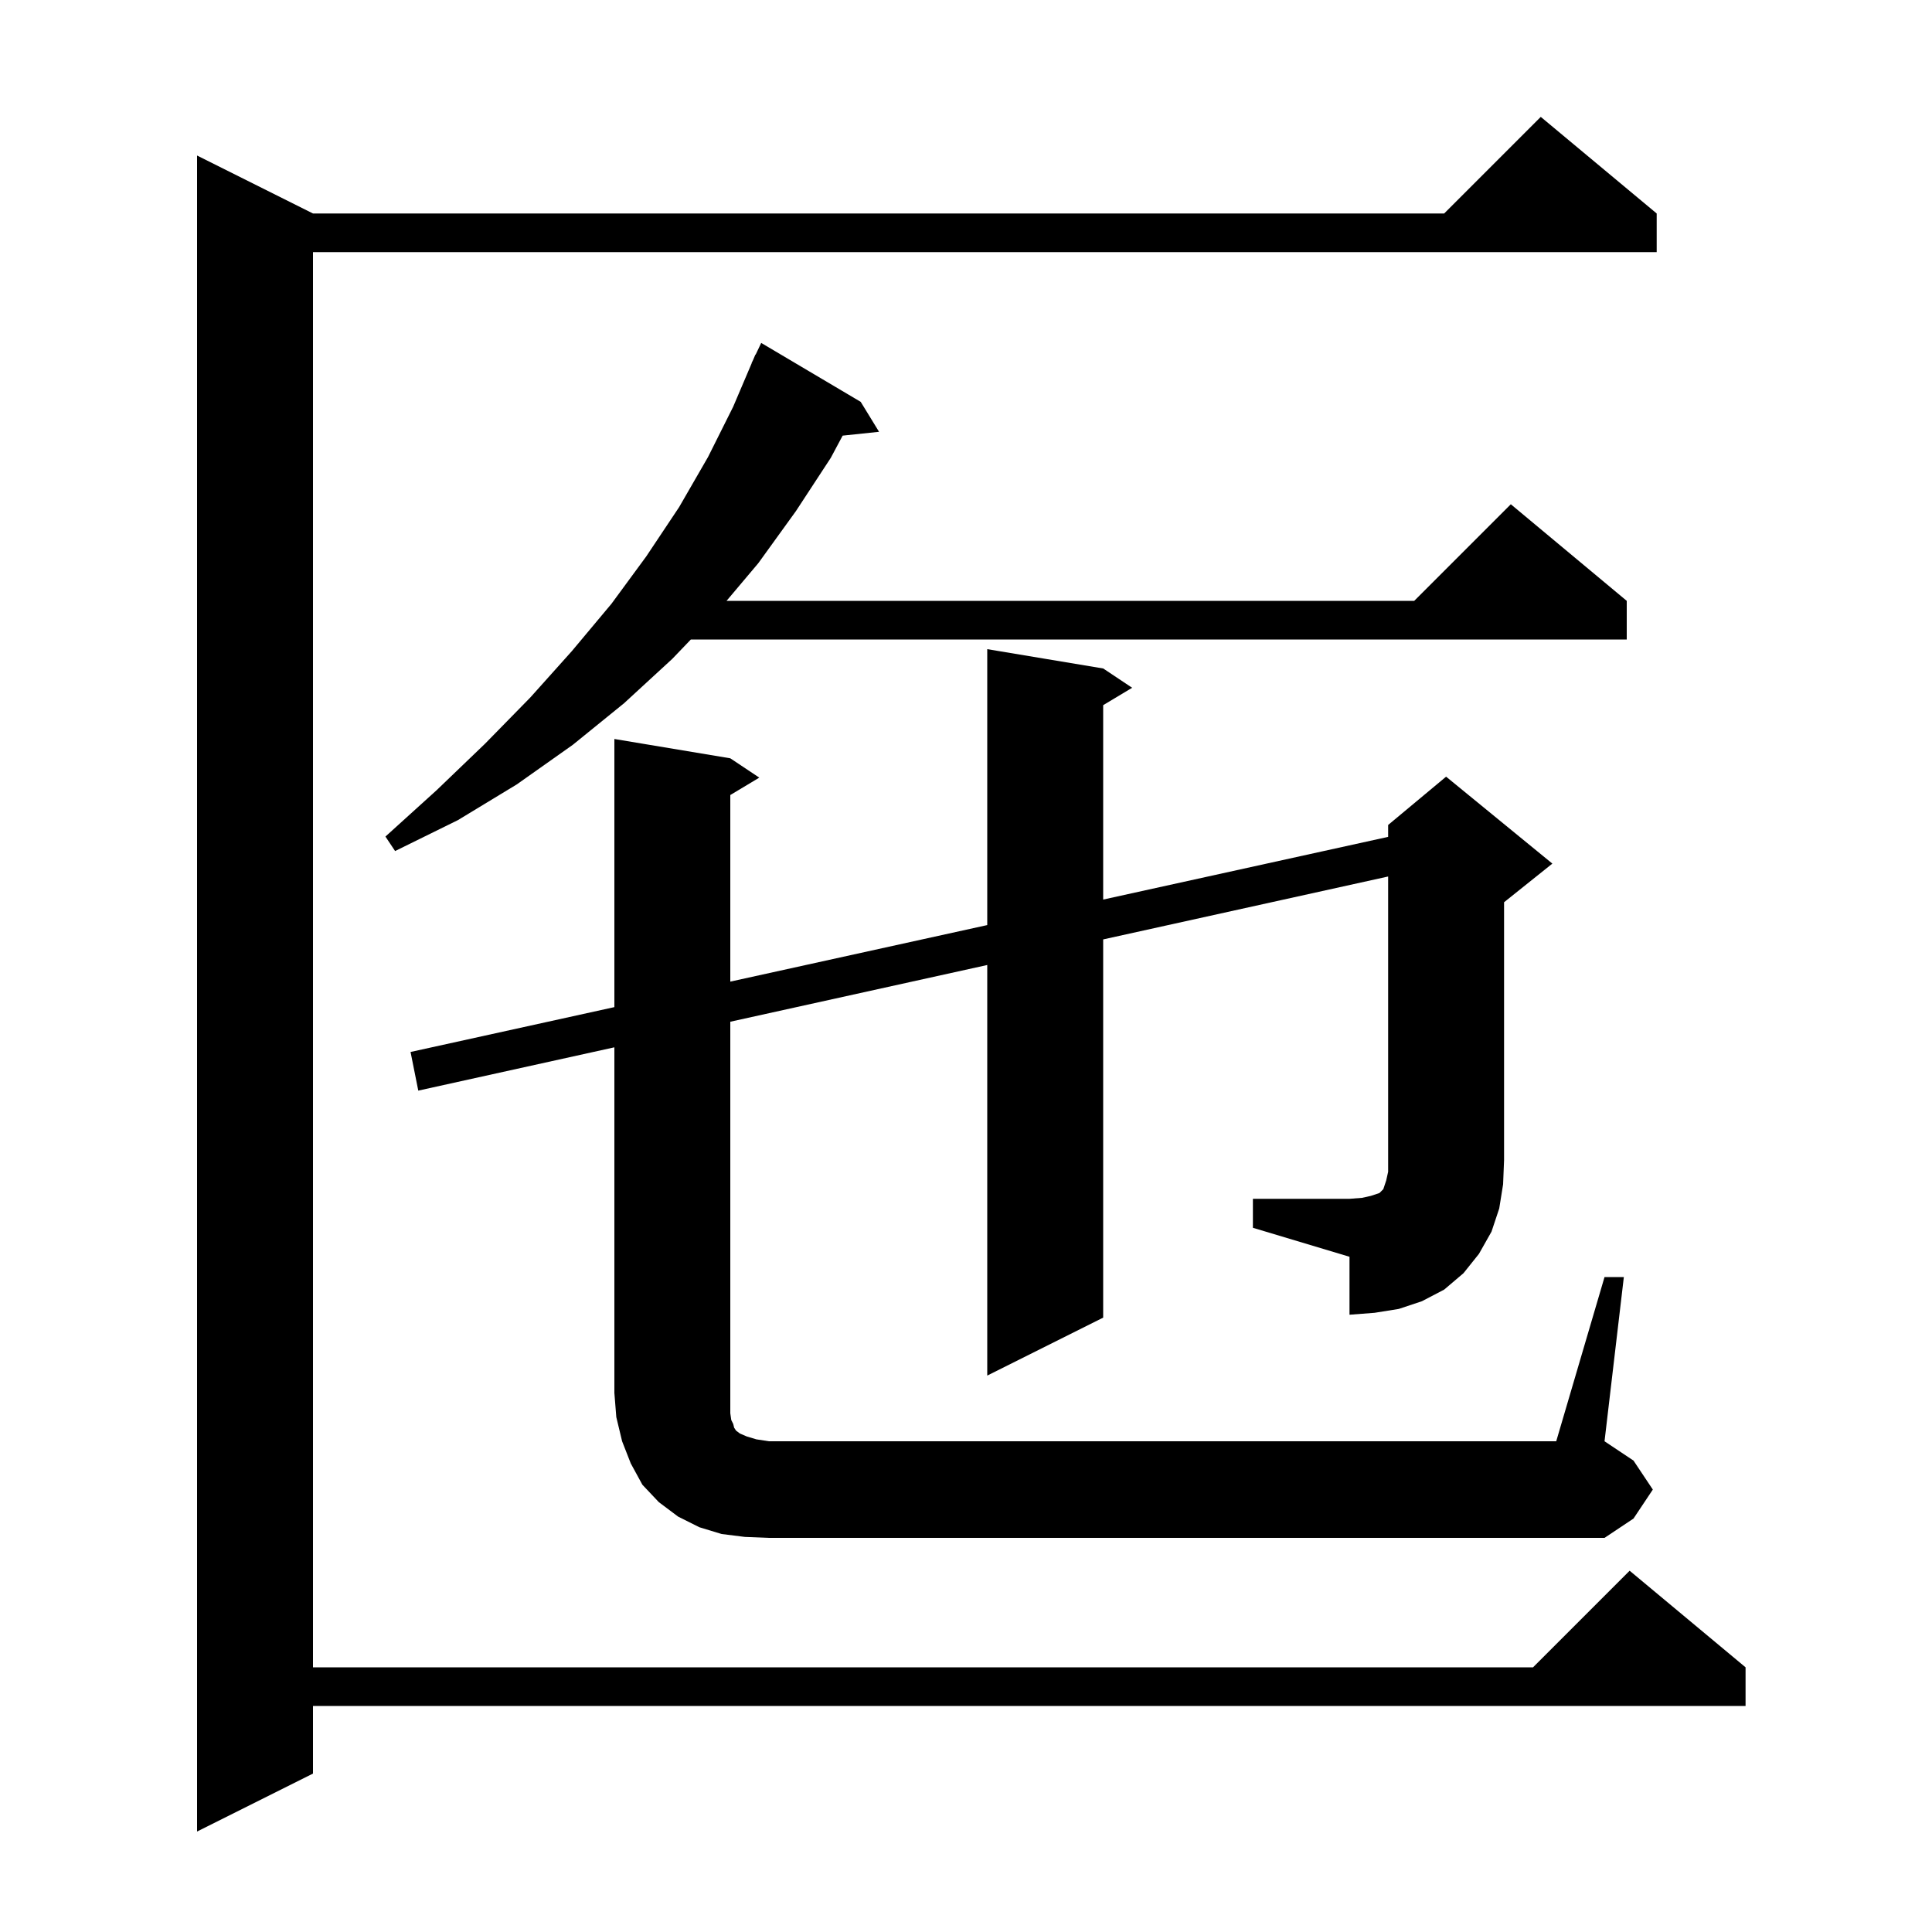 <svg xmlns="http://www.w3.org/2000/svg" xmlns:xlink="http://www.w3.org/1999/xlink" version="1.1" baseProfile="full" viewBox="0 0 200 200" width="200" height="200">
<g fill="black">
<path d="M 171.5 22.1 L 171.5 26.1 L 32.4 26.1 L 32.4 172.6 L 158.7 172.6 L 168.7 162.6 L 180.7 172.6 L 180.7 176.6 L 32.4 176.6 L 32.4 183.6 L 20.4 189.6 L 20.4 16.1 L 32.4 22.1 L 149.5 22.1 L 159.5 12.1 Z M 129.7 124.1 L 139.7 124.1 L 141.0 124.0 L 141.9 123.8 L 142.8 123.5 L 143.2 123.1 L 143.5 122.2 L 143.7 121.3 L 143.7 90.735 L 114.2 97.248 L 114.2 136.4 L 102.2 142.4 L 102.2 99.897 L 75.6 105.769 L 75.6 146.3 L 75.7 147.0 L 75.9 147.4 L 76.0 147.8 L 76.2 148.1 L 76.6 148.4 L 77.3 148.7 L 78.3 149.0 L 79.6 149.2 L 161.1 149.2 L 166.1 132.2 L 168.1 132.2 L 166.1 149.2 L 169.1 151.2 L 171.1 154.2 L 169.1 157.2 L 166.1 159.2 L 79.6 159.2 L 77.1 159.1 L 74.7 158.8 L 72.4 158.1 L 70.2 157.0 L 68.2 155.5 L 66.5 153.7 L 65.3 151.5 L 64.4 149.2 L 63.8 146.7 L 63.6 144.2 L 63.6 108.418 L 43.3 112.9 L 42.5 108.9 L 63.6 104.257 L 63.6 76.5 L 75.6 78.5 L 78.6 80.5 L 75.6 82.3 L 75.6 101.617 L 102.2 95.764 L 102.2 67.2 L 114.2 69.2 L 117.2 71.2 L 114.2 73.0 L 114.2 93.123 L 143.7 86.632 L 143.7 85.4 L 149.7 80.4 L 160.7 89.4 L 155.7 93.4 L 155.7 120.1 L 155.6 122.6 L 155.2 125.1 L 154.4 127.5 L 153.1 129.8 L 151.5 131.8 L 149.5 133.5 L 147.2 134.7 L 144.8 135.5 L 142.3 135.9 L 139.7 136.1 L 139.7 130.1 L 129.7 127.1 Z M 89.1 41.6 L 91.0 44.7 L 87.231 45.097 L 86.0 47.4 L 82.4 52.9 L 78.5 58.3 L 75.212 62.2 L 146.4 62.2 L 156.4 52.2 L 168.4 62.2 L 168.4 66.2 L 71.517 66.2 L 69.6 68.2 L 64.6 72.8 L 59.3 77.1 L 53.5 81.2 L 47.4 84.9 L 40.9 88.1 L 39.9 86.6 L 45.2 81.8 L 50.2 77.0 L 54.9 72.2 L 59.2 67.4 L 63.3 62.5 L 66.9 57.6 L 70.3 52.5 L 73.3 47.3 L 75.9 42.1 L 77.814 37.605 L 77.8 37.6 L 77.958 37.268 L 78.2 36.7 L 78.224 36.711 L 78.8 35.5 Z " />
</g>
</svg>
